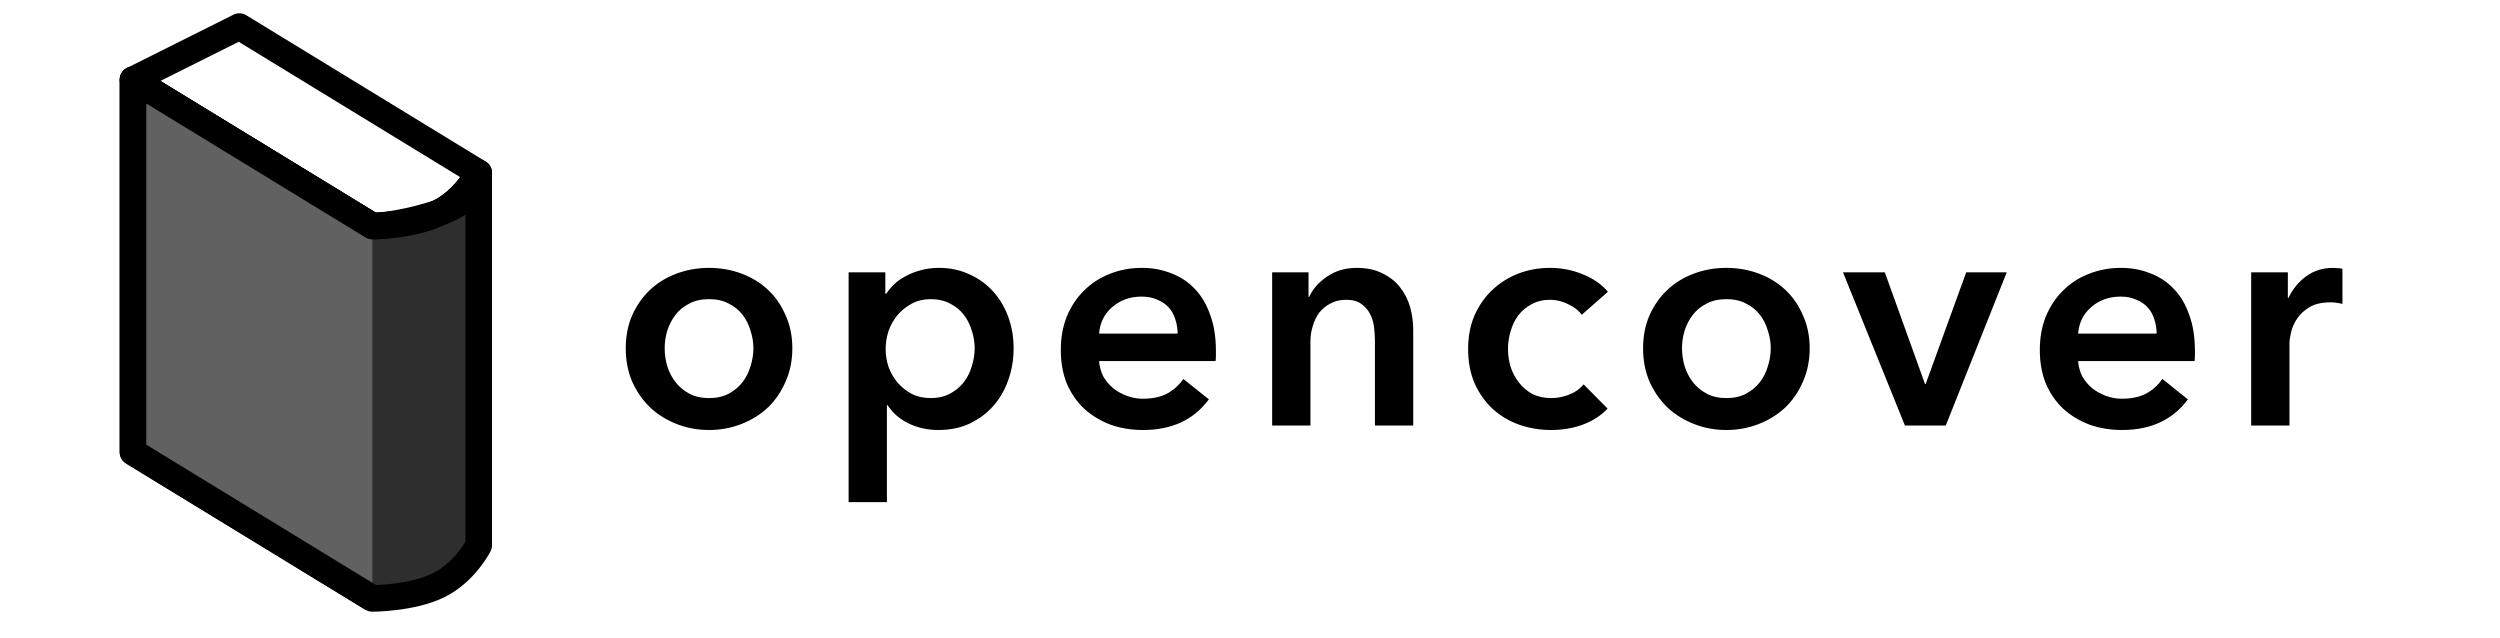 <svg width="94" height="24" viewBox="0 0 94 24" fill="none" xmlns="http://www.w3.org/2000/svg">
<rect width="94" height="24" fill="white"/>
<path d="M9 1L5 3L14 8.5C14 8.5 15.5 8.5 16.5 8C17.5 7.5 18 6.5 18 6.5L9 1Z" stroke="black" stroke-linejoin="round"/>
<path d="M5 17V3L14 8.5C14 8.5 15.5 8.5 16.5 8C17.5 7.5 18 6.5 18 6.5V20.5C18 20.5 17.5 21.5 16.5 22C15.5 22.5 14 22.5 14 22.5L5 17Z" fill="#2E2E2E" stroke="black" stroke-linejoin="round"/>
<path d="M14 8.5L5 3V17L14 22.5V8.5Z" fill="#616161"/>
<path d="M14 22.5L5 17V3L14 8.5C14 8.5 15 8.5 16.5 8C18 7.5 18 6.5 18 6.5" stroke="black" stroke-linejoin="round"/>
<path d="M23.528 13.096C23.528 12.64 23.608 12.228 23.768 11.86C23.936 11.484 24.16 11.164 24.44 10.9C24.72 10.636 25.052 10.432 25.436 10.288C25.82 10.144 26.228 10.072 26.66 10.072C27.092 10.072 27.5 10.144 27.884 10.288C28.268 10.432 28.6 10.636 28.88 10.9C29.16 11.164 29.38 11.484 29.54 11.86C29.708 12.228 29.792 12.64 29.792 13.096C29.792 13.552 29.708 13.968 29.54 14.344C29.38 14.72 29.16 15.044 28.88 15.316C28.6 15.58 28.268 15.788 27.884 15.94C27.5 16.092 27.092 16.168 26.66 16.168C26.228 16.168 25.82 16.092 25.436 15.94C25.052 15.788 24.72 15.58 24.44 15.316C24.16 15.044 23.936 14.72 23.768 14.344C23.608 13.968 23.528 13.552 23.528 13.096ZM24.992 13.096C24.992 13.32 25.024 13.544 25.088 13.768C25.16 13.992 25.264 14.192 25.4 14.368C25.536 14.544 25.708 14.688 25.916 14.8C26.124 14.912 26.372 14.968 26.66 14.968C26.948 14.968 27.196 14.912 27.404 14.8C27.612 14.688 27.784 14.544 27.92 14.368C28.056 14.192 28.156 13.992 28.22 13.768C28.292 13.544 28.328 13.32 28.328 13.096C28.328 12.872 28.292 12.652 28.22 12.436C28.156 12.212 28.056 12.012 27.92 11.836C27.784 11.66 27.612 11.52 27.404 11.416C27.196 11.304 26.948 11.248 26.66 11.248C26.372 11.248 26.124 11.304 25.916 11.416C25.708 11.52 25.536 11.66 25.4 11.836C25.264 12.012 25.16 12.212 25.088 12.436C25.024 12.652 24.992 12.872 24.992 13.096ZM33.288 10.24V11.044H33.324C33.396 10.932 33.488 10.82 33.6 10.708C33.72 10.588 33.864 10.484 34.032 10.396C34.2 10.3 34.388 10.224 34.596 10.168C34.812 10.104 35.052 10.072 35.316 10.072C35.724 10.072 36.1 10.152 36.444 10.312C36.788 10.464 37.084 10.676 37.332 10.948C37.58 11.22 37.772 11.54 37.908 11.908C38.044 12.276 38.112 12.672 38.112 13.096C38.112 13.52 38.044 13.92 37.908 14.296C37.78 14.664 37.592 14.988 37.344 15.268C37.104 15.54 36.808 15.76 36.456 15.928C36.112 16.088 35.72 16.168 35.28 16.168C34.872 16.168 34.496 16.084 34.152 15.916C33.816 15.748 33.556 15.52 33.372 15.232H33.348V18.88H31.908V10.24H33.288ZM36.648 13.096C36.648 12.872 36.612 12.652 36.54 12.436C36.476 12.212 36.376 12.012 36.24 11.836C36.104 11.66 35.932 11.52 35.724 11.416C35.516 11.304 35.272 11.248 34.992 11.248C34.728 11.248 34.492 11.304 34.284 11.416C34.076 11.528 33.896 11.672 33.744 11.848C33.6 12.024 33.488 12.224 33.408 12.448C33.336 12.672 33.3 12.896 33.3 13.12C33.3 13.344 33.336 13.568 33.408 13.792C33.488 14.008 33.6 14.204 33.744 14.38C33.896 14.556 34.076 14.7 34.284 14.812C34.492 14.916 34.728 14.968 34.992 14.968C35.272 14.968 35.516 14.912 35.724 14.8C35.932 14.688 36.104 14.544 36.24 14.368C36.376 14.192 36.476 13.992 36.54 13.768C36.612 13.544 36.648 13.32 36.648 13.096ZM44.278 12.544C44.278 12.36 44.25 12.184 44.194 12.016C44.146 11.848 44.066 11.7 43.954 11.572C43.842 11.444 43.698 11.344 43.522 11.272C43.354 11.192 43.154 11.152 42.922 11.152C42.49 11.152 42.122 11.284 41.818 11.548C41.522 11.804 41.358 12.136 41.326 12.544H44.278ZM45.718 13.192C45.718 13.256 45.718 13.32 45.718 13.384C45.718 13.448 45.714 13.512 45.706 13.576H41.326C41.342 13.784 41.394 13.976 41.482 14.152C41.578 14.32 41.702 14.468 41.854 14.596C42.006 14.716 42.178 14.812 42.37 14.884C42.562 14.956 42.762 14.992 42.97 14.992C43.33 14.992 43.634 14.928 43.882 14.8C44.13 14.664 44.334 14.48 44.494 14.248L45.454 15.016C44.886 15.784 44.062 16.168 42.982 16.168C42.534 16.168 42.122 16.1 41.746 15.964C41.37 15.82 41.042 15.62 40.762 15.364C40.49 15.108 40.274 14.796 40.114 14.428C39.962 14.052 39.886 13.628 39.886 13.156C39.886 12.692 39.962 12.272 40.114 11.896C40.274 11.512 40.49 11.188 40.762 10.924C41.034 10.652 41.354 10.444 41.722 10.3C42.098 10.148 42.502 10.072 42.934 10.072C43.334 10.072 43.702 10.14 44.038 10.276C44.382 10.404 44.678 10.6 44.926 10.864C45.174 11.12 45.366 11.444 45.502 11.836C45.646 12.22 45.718 12.672 45.718 13.192ZM47.833 10.24H49.201V11.164H49.225C49.353 10.876 49.573 10.624 49.885 10.408C50.205 10.184 50.581 10.072 51.013 10.072C51.389 10.072 51.709 10.14 51.973 10.276C52.245 10.404 52.465 10.576 52.633 10.792C52.809 11.008 52.937 11.256 53.017 11.536C53.097 11.816 53.137 12.104 53.137 12.4V16H51.697V12.808C51.697 12.64 51.685 12.464 51.661 12.28C51.637 12.096 51.585 11.932 51.505 11.788C51.425 11.636 51.313 11.512 51.169 11.416C51.033 11.32 50.849 11.272 50.617 11.272C50.385 11.272 50.185 11.32 50.017 11.416C49.849 11.504 49.709 11.62 49.597 11.764C49.493 11.908 49.413 12.076 49.357 12.268C49.301 12.452 49.273 12.64 49.273 12.832V16H47.833V10.24ZM59.473 11.836C59.361 11.676 59.193 11.544 58.969 11.44C58.745 11.328 58.517 11.272 58.285 11.272C58.021 11.272 57.789 11.328 57.589 11.44C57.389 11.544 57.221 11.684 57.085 11.86C56.957 12.036 56.861 12.236 56.797 12.46C56.733 12.676 56.701 12.896 56.701 13.12C56.701 13.344 56.733 13.568 56.797 13.792C56.869 14.008 56.973 14.204 57.109 14.38C57.245 14.556 57.413 14.7 57.613 14.812C57.821 14.916 58.061 14.968 58.333 14.968C58.557 14.968 58.781 14.924 59.005 14.836C59.229 14.748 59.409 14.62 59.545 14.452L60.445 15.364C60.205 15.62 59.897 15.82 59.521 15.964C59.153 16.1 58.753 16.168 58.321 16.168C57.897 16.168 57.493 16.1 57.109 15.964C56.733 15.828 56.401 15.628 56.113 15.364C55.833 15.1 55.609 14.78 55.441 14.404C55.281 14.028 55.201 13.6 55.201 13.12C55.201 12.656 55.281 12.236 55.441 11.86C55.609 11.484 55.833 11.164 56.113 10.9C56.393 10.636 56.717 10.432 57.085 10.288C57.461 10.144 57.861 10.072 58.285 10.072C58.709 10.072 59.117 10.152 59.509 10.312C59.909 10.472 60.225 10.692 60.457 10.972L59.473 11.836ZM61.78 13.096C61.78 12.64 61.86 12.228 62.02 11.86C62.188 11.484 62.412 11.164 62.692 10.9C62.972 10.636 63.304 10.432 63.688 10.288C64.072 10.144 64.48 10.072 64.912 10.072C65.344 10.072 65.752 10.144 66.136 10.288C66.52 10.432 66.852 10.636 67.132 10.9C67.412 11.164 67.632 11.484 67.792 11.86C67.96 12.228 68.044 12.64 68.044 13.096C68.044 13.552 67.96 13.968 67.792 14.344C67.632 14.72 67.412 15.044 67.132 15.316C66.852 15.58 66.52 15.788 66.136 15.94C65.752 16.092 65.344 16.168 64.912 16.168C64.48 16.168 64.072 16.092 63.688 15.94C63.304 15.788 62.972 15.58 62.692 15.316C62.412 15.044 62.188 14.72 62.02 14.344C61.86 13.968 61.78 13.552 61.78 13.096ZM63.244 13.096C63.244 13.32 63.276 13.544 63.34 13.768C63.412 13.992 63.516 14.192 63.652 14.368C63.788 14.544 63.96 14.688 64.168 14.8C64.376 14.912 64.624 14.968 64.912 14.968C65.2 14.968 65.448 14.912 65.656 14.8C65.864 14.688 66.036 14.544 66.172 14.368C66.308 14.192 66.408 13.992 66.472 13.768C66.544 13.544 66.58 13.32 66.58 13.096C66.58 12.872 66.544 12.652 66.472 12.436C66.408 12.212 66.308 12.012 66.172 11.836C66.036 11.66 65.864 11.52 65.656 11.416C65.448 11.304 65.2 11.248 64.912 11.248C64.624 11.248 64.376 11.304 64.168 11.416C63.96 11.52 63.788 11.66 63.652 11.836C63.516 12.012 63.412 12.212 63.34 12.436C63.276 12.652 63.244 12.872 63.244 13.096ZM69.297 10.24H70.869L72.381 14.44H72.405L73.929 10.24H75.453L73.161 16H71.625L69.297 10.24ZM81.089 12.544C81.089 12.36 81.061 12.184 81.005 12.016C80.957 11.848 80.877 11.7 80.765 11.572C80.653 11.444 80.509 11.344 80.333 11.272C80.165 11.192 79.965 11.152 79.733 11.152C79.301 11.152 78.933 11.284 78.629 11.548C78.333 11.804 78.169 12.136 78.137 12.544H81.089ZM82.529 13.192C82.529 13.256 82.529 13.32 82.529 13.384C82.529 13.448 82.525 13.512 82.517 13.576H78.137C78.153 13.784 78.205 13.976 78.293 14.152C78.389 14.32 78.513 14.468 78.665 14.596C78.817 14.716 78.989 14.812 79.181 14.884C79.373 14.956 79.573 14.992 79.781 14.992C80.141 14.992 80.445 14.928 80.693 14.8C80.941 14.664 81.145 14.48 81.305 14.248L82.265 15.016C81.697 15.784 80.873 16.168 79.793 16.168C79.345 16.168 78.933 16.1 78.557 15.964C78.181 15.82 77.853 15.62 77.573 15.364C77.301 15.108 77.085 14.796 76.925 14.428C76.773 14.052 76.697 13.628 76.697 13.156C76.697 12.692 76.773 12.272 76.925 11.896C77.085 11.512 77.301 11.188 77.573 10.924C77.845 10.652 78.165 10.444 78.533 10.3C78.909 10.148 79.313 10.072 79.745 10.072C80.145 10.072 80.513 10.14 80.849 10.276C81.193 10.404 81.489 10.6 81.737 10.864C81.985 11.12 82.177 11.444 82.313 11.836C82.457 12.22 82.529 12.672 82.529 13.192ZM84.644 10.24H86.023V11.2H86.047C86.207 10.864 86.431 10.592 86.719 10.384C87.007 10.176 87.344 10.072 87.728 10.072C87.784 10.072 87.844 10.076 87.907 10.084C87.972 10.084 88.028 10.092 88.076 10.108V11.428C87.98 11.404 87.895 11.388 87.823 11.38C87.76 11.372 87.695 11.368 87.632 11.368C87.303 11.368 87.04 11.428 86.84 11.548C86.639 11.668 86.484 11.812 86.371 11.98C86.26 12.148 86.183 12.32 86.144 12.496C86.103 12.672 86.084 12.812 86.084 12.916V16H84.644V10.24Z" fill="black"/>
</svg>
